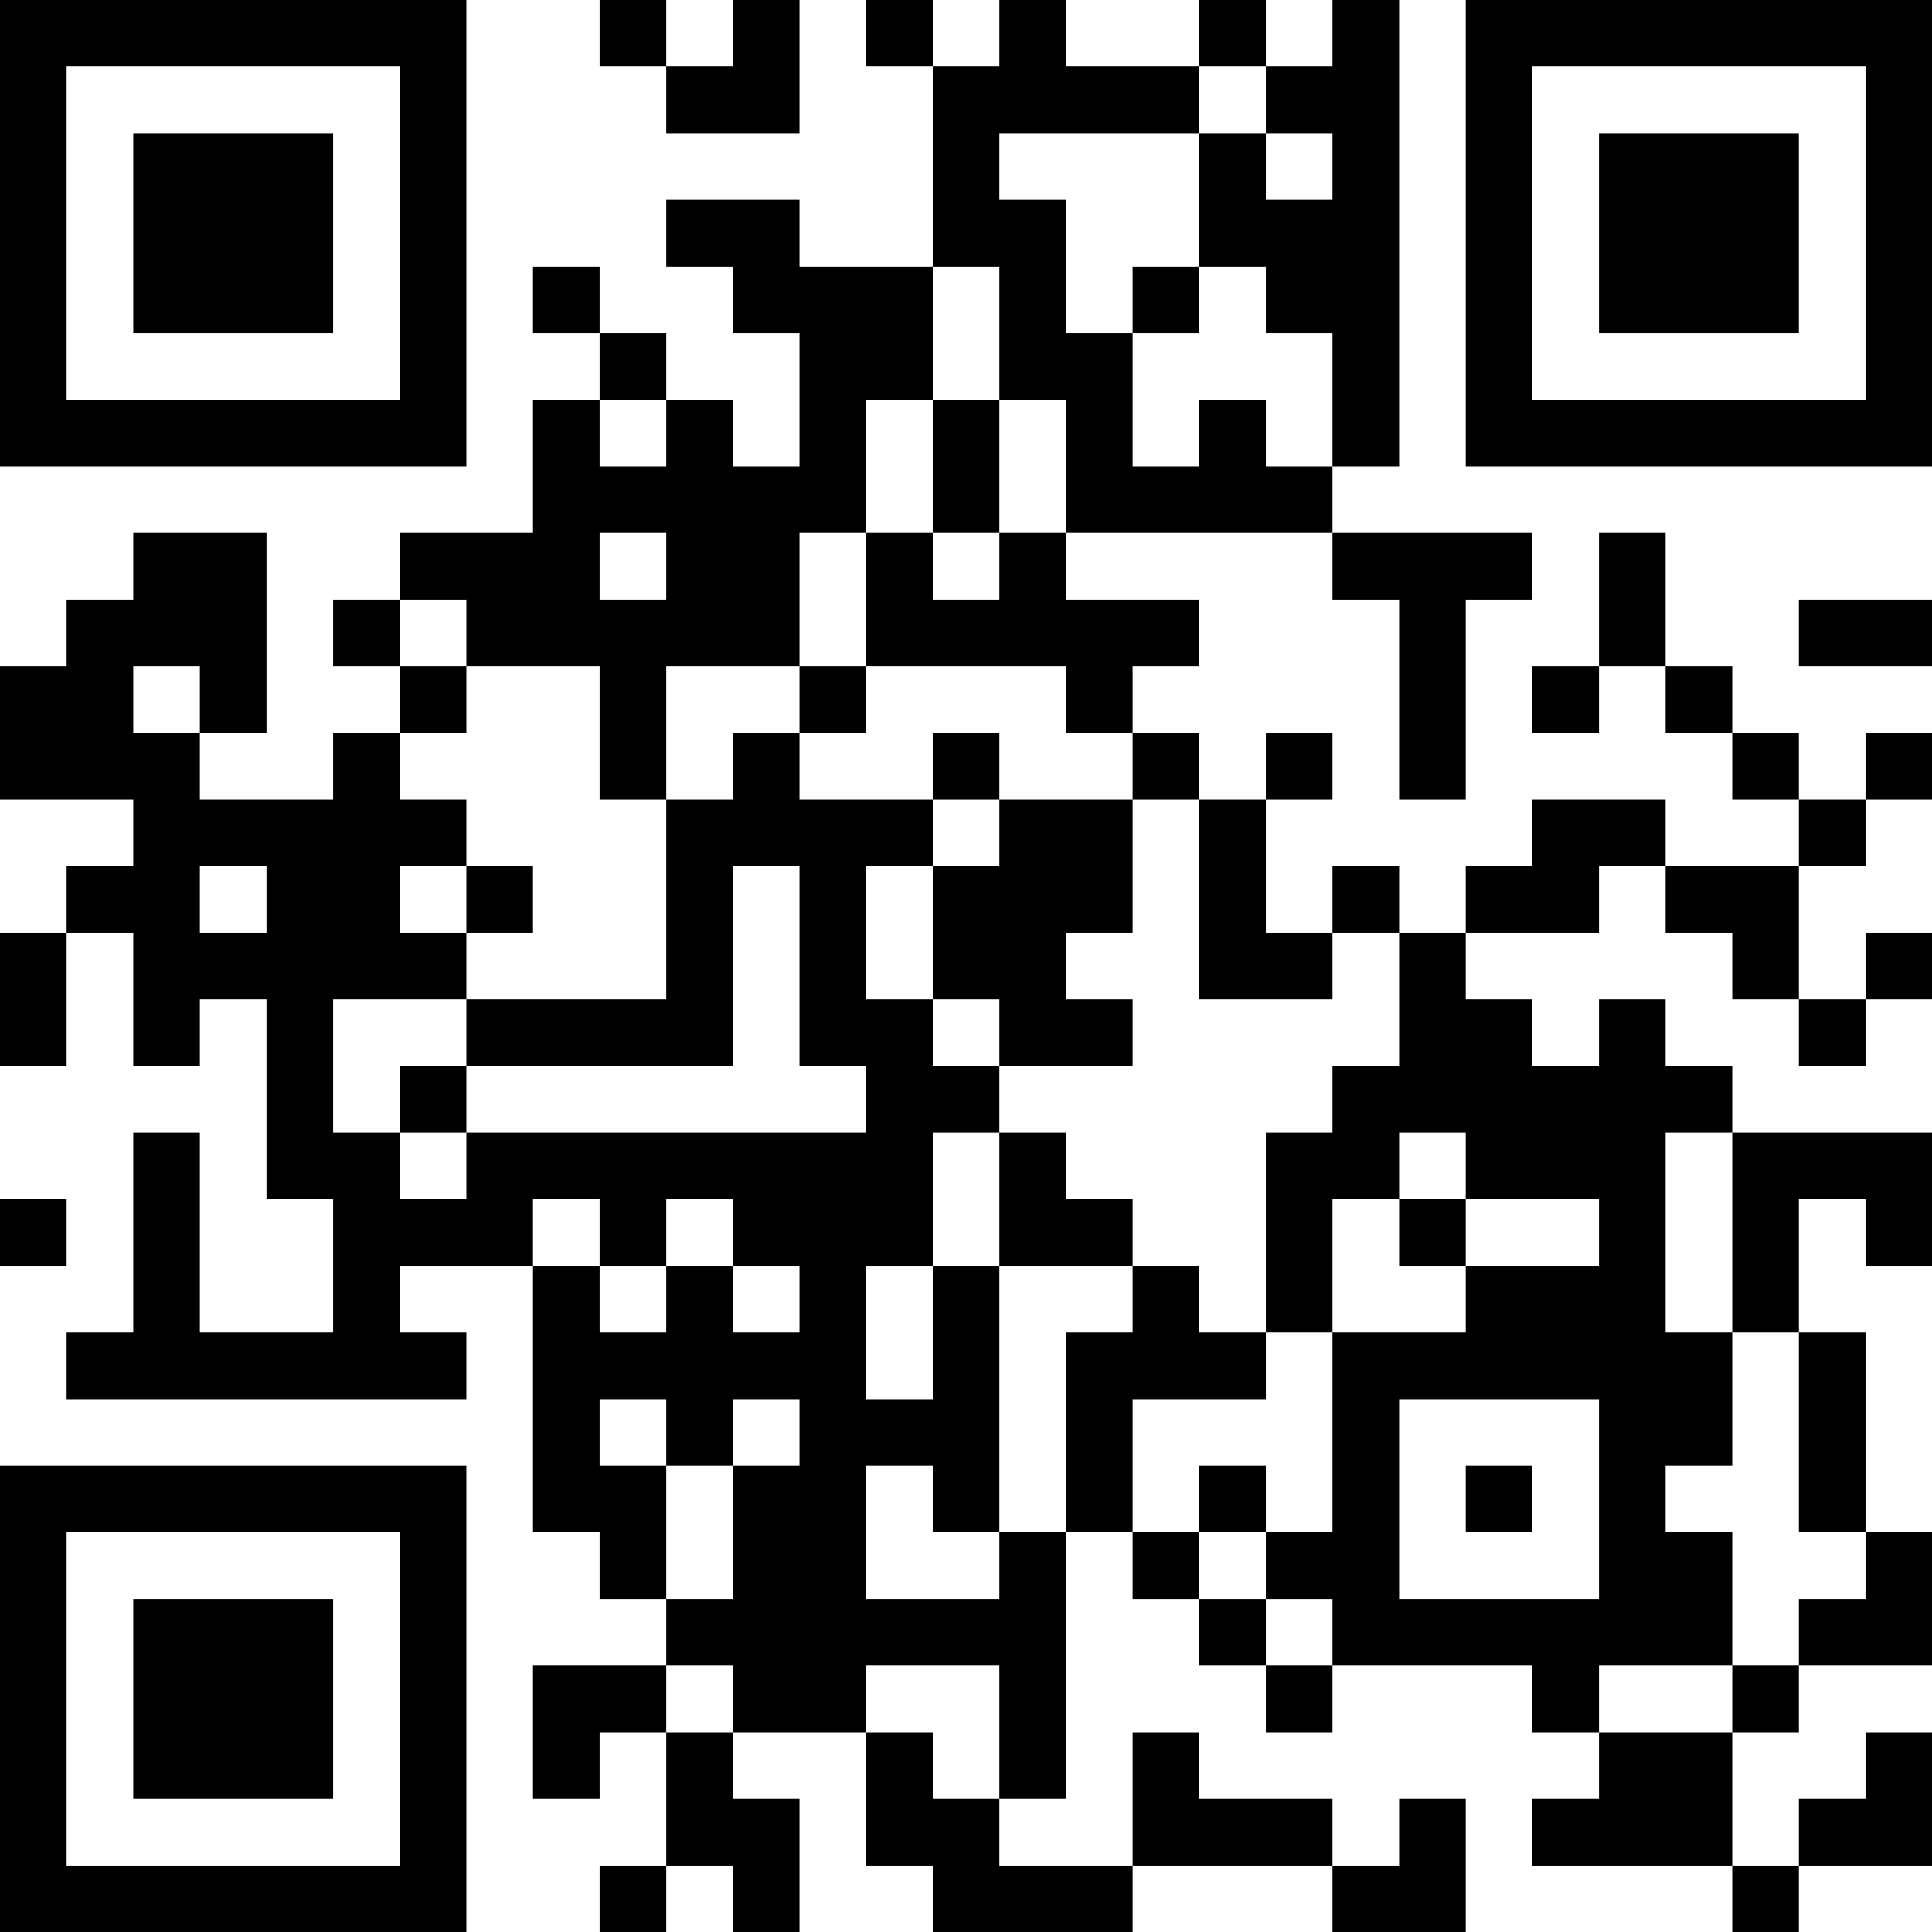 <?xml version="1.0" encoding="UTF-8"?>
<svg xmlns="http://www.w3.org/2000/svg" version="1.1" width="200" height="200" viewBox="0 0 200 200"><rect x="0" y="0" width="200" height="200" fill="#ffffff"/><g transform="scale(6.897)"><g transform="translate(0,0)"><path fill-rule="evenodd" d="M9 0L9 1L10 1L10 2L12 2L12 0L11 0L11 1L10 1L10 0ZM13 0L13 1L14 1L14 4L12 4L12 3L10 3L10 4L11 4L11 5L12 5L12 7L11 7L11 6L10 6L10 5L9 5L9 4L8 4L8 5L9 5L9 6L8 6L8 8L6 8L6 9L5 9L5 10L6 10L6 11L5 11L5 12L3 12L3 11L4 11L4 8L2 8L2 9L1 9L1 10L0 10L0 12L2 12L2 13L1 13L1 14L0 14L0 16L1 16L1 14L2 14L2 16L3 16L3 15L4 15L4 18L5 18L5 20L3 20L3 17L2 17L2 20L1 20L1 21L7 21L7 20L6 20L6 19L8 19L8 23L9 23L9 24L10 24L10 25L8 25L8 27L9 27L9 26L10 26L10 28L9 28L9 29L10 29L10 28L11 28L11 29L12 29L12 27L11 27L11 26L13 26L13 28L14 28L14 29L17 29L17 28L20 28L20 29L22 29L22 27L21 27L21 28L20 28L20 27L18 27L18 26L17 26L17 28L15 28L15 27L16 27L16 23L17 23L17 24L18 24L18 25L19 25L19 26L20 26L20 25L23 25L23 26L24 26L24 27L23 27L23 28L26 28L26 29L27 29L27 28L29 28L29 26L28 26L28 27L27 27L27 28L26 28L26 26L27 26L27 25L29 25L29 23L28 23L28 20L27 20L27 18L28 18L28 19L29 19L29 17L26 17L26 16L25 16L25 15L24 15L24 16L23 16L23 15L22 15L22 14L24 14L24 13L25 13L25 14L26 14L26 15L27 15L27 16L28 16L28 15L29 15L29 14L28 14L28 15L27 15L27 13L28 13L28 12L29 12L29 11L28 11L28 12L27 12L27 11L26 11L26 10L25 10L25 8L24 8L24 10L23 10L23 11L24 11L24 10L25 10L25 11L26 11L26 12L27 12L27 13L25 13L25 12L23 12L23 13L22 13L22 14L21 14L21 13L20 13L20 14L19 14L19 12L20 12L20 11L19 11L19 12L18 12L18 11L17 11L17 10L18 10L18 9L16 9L16 8L20 8L20 9L21 9L21 12L22 12L22 9L23 9L23 8L20 8L20 7L21 7L21 0L20 0L20 1L19 1L19 0L18 0L18 1L16 1L16 0L15 0L15 1L14 1L14 0ZM18 1L18 2L15 2L15 3L16 3L16 5L17 5L17 7L18 7L18 6L19 6L19 7L20 7L20 5L19 5L19 4L18 4L18 2L19 2L19 3L20 3L20 2L19 2L19 1ZM14 4L14 6L13 6L13 8L12 8L12 10L10 10L10 12L9 12L9 10L7 10L7 9L6 9L6 10L7 10L7 11L6 11L6 12L7 12L7 13L6 13L6 14L7 14L7 15L5 15L5 17L6 17L6 18L7 18L7 17L13 17L13 16L12 16L12 13L11 13L11 16L7 16L7 15L10 15L10 12L11 12L11 11L12 11L12 12L14 12L14 13L13 13L13 15L14 15L14 16L15 16L15 17L14 17L14 19L13 19L13 21L14 21L14 19L15 19L15 23L14 23L14 22L13 22L13 24L15 24L15 23L16 23L16 20L17 20L17 19L18 19L18 20L19 20L19 21L17 21L17 23L18 23L18 24L19 24L19 25L20 25L20 24L19 24L19 23L20 23L20 20L22 20L22 19L24 19L24 18L22 18L22 17L21 17L21 18L20 18L20 20L19 20L19 17L20 17L20 16L21 16L21 14L20 14L20 15L18 15L18 12L17 12L17 11L16 11L16 10L13 10L13 8L14 8L14 9L15 9L15 8L16 8L16 6L15 6L15 4ZM17 4L17 5L18 5L18 4ZM9 6L9 7L10 7L10 6ZM14 6L14 8L15 8L15 6ZM9 8L9 9L10 9L10 8ZM27 9L27 10L29 10L29 9ZM2 10L2 11L3 11L3 10ZM12 10L12 11L13 11L13 10ZM14 11L14 12L15 12L15 13L14 13L14 15L15 15L15 16L17 16L17 15L16 15L16 14L17 14L17 12L15 12L15 11ZM3 13L3 14L4 14L4 13ZM7 13L7 14L8 14L8 13ZM6 16L6 17L7 17L7 16ZM15 17L15 19L17 19L17 18L16 18L16 17ZM25 17L25 20L26 20L26 22L25 22L25 23L26 23L26 25L24 25L24 26L26 26L26 25L27 25L27 24L28 24L28 23L27 23L27 20L26 20L26 17ZM0 18L0 19L1 19L1 18ZM8 18L8 19L9 19L9 20L10 20L10 19L11 19L11 20L12 20L12 19L11 19L11 18L10 18L10 19L9 19L9 18ZM21 18L21 19L22 19L22 18ZM9 21L9 22L10 22L10 24L11 24L11 22L12 22L12 21L11 21L11 22L10 22L10 21ZM21 21L21 24L24 24L24 21ZM18 22L18 23L19 23L19 22ZM22 22L22 23L23 23L23 22ZM10 25L10 26L11 26L11 25ZM13 25L13 26L14 26L14 27L15 27L15 25ZM0 0L0 7L7 7L7 0ZM1 1L1 6L6 6L6 1ZM2 2L2 5L5 5L5 2ZM22 0L22 7L29 7L29 0ZM23 1L23 6L28 6L28 1ZM24 2L24 5L27 5L27 2ZM0 22L0 29L7 29L7 22ZM1 23L1 28L6 28L6 23ZM2 24L2 27L5 27L5 24Z" fill="#000000"/></g></g></svg>
